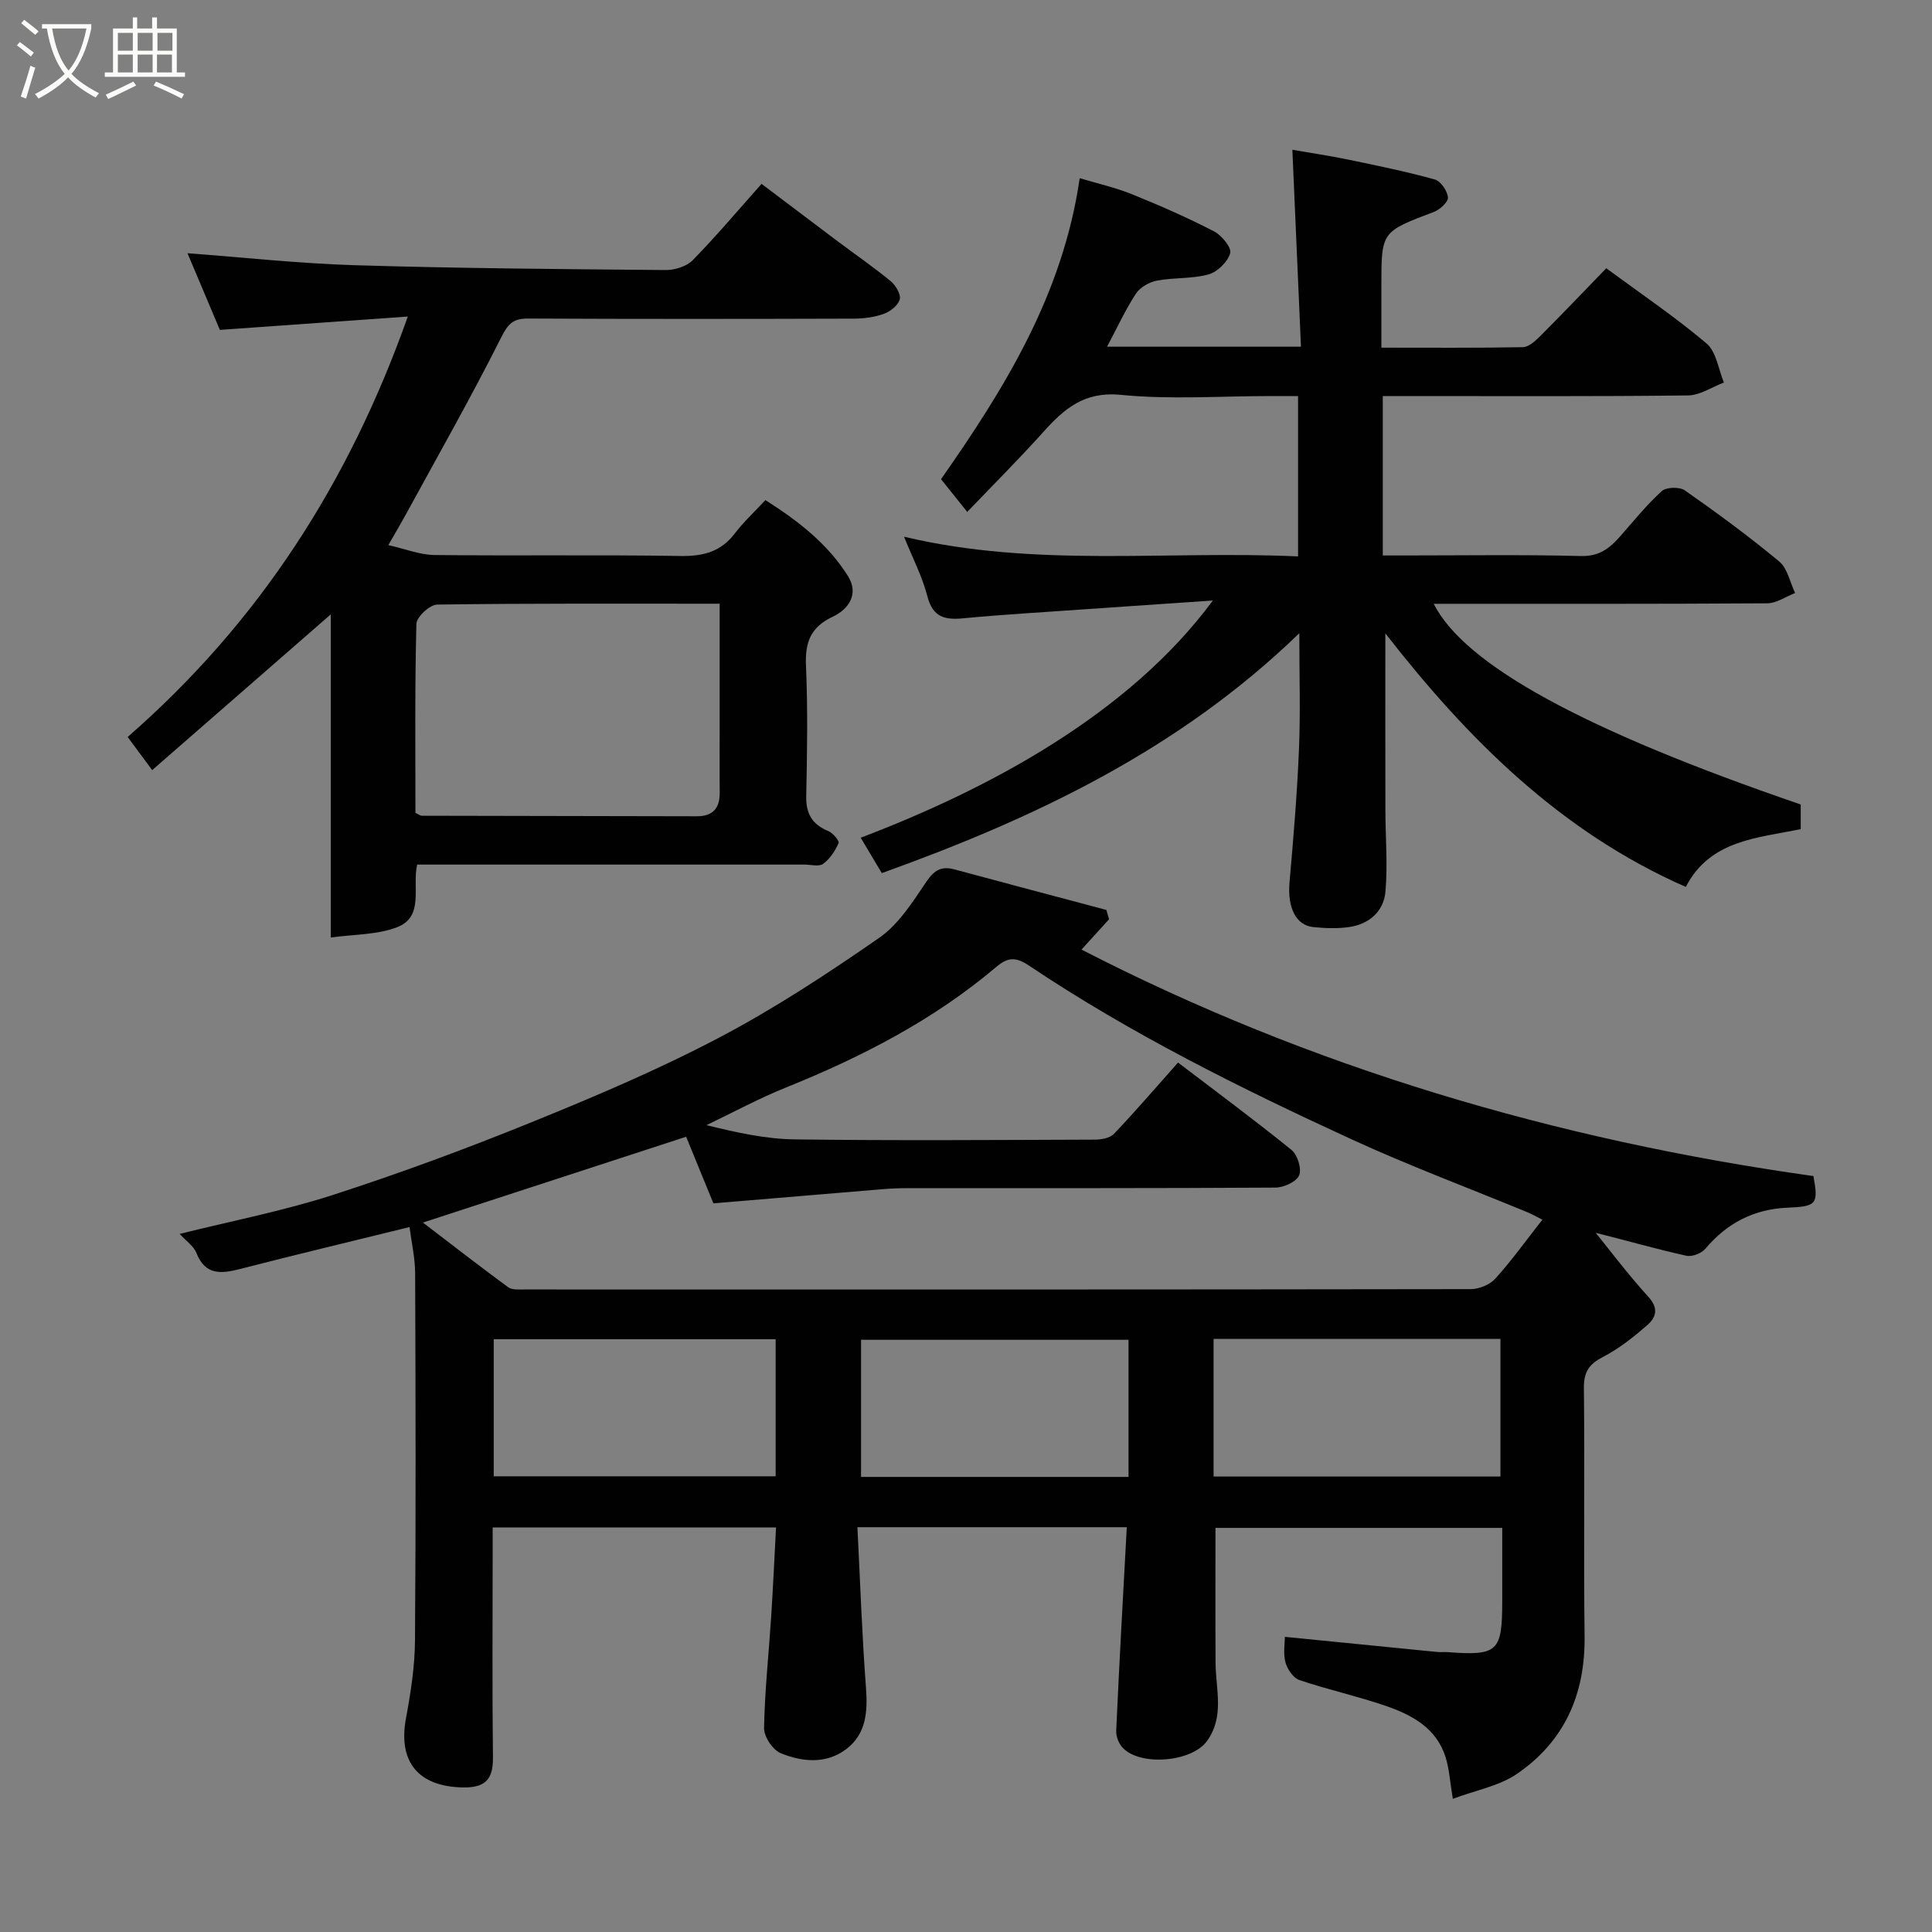 <svg enable-background="new 0 0 400 400" viewBox="0 0 400 400" xmlns="http://www.w3.org/2000/svg"><rect x="0" y="0" width="400" height="400" fill="#808080" stroke="none"/><path d="m6.4 11.7c-1-.8-1.9-1.6-2.9-2.3l.6-.7c.9.7 1.9 1.4 2.9 2.2zm-2.1 8.3c.7-2.1 1.4-4.2 2-6.4.2.1.6.3 1 .4-.7 2.3-1.3 4.4-1.9 6.4zm3-12.8c-1.1-.9-2.1-1.7-2.9-2.4l.6-.7c1 .8 2 1.5 3 2.4zm1.4-1.3v-.9h10.2v.9c-.9 4.2-2.3 7.3-4.1 9.4 1.3 1.4 3.2 2.7 5.7 4-.2.2-.4.5-.7.9-2.5-1.4-4.4-2.7-5.7-4.2-1.4 1.5-3.5 3-6.1 4.4 0 0 0 0-.1-.1-.3-.4-.5-.7-.7-.8 2.7-1.4 4.7-2.8 6.2-4.2-1.8-2.2-3-5.3-3.7-9.4zm9.2 0h-7.1c.6 3.8 1.7 6.7 3.4 8.7 1.7-2 2.9-4.8 3.7-8.7z" fill="#fbfcfa"/><path d="m31.6 3.6h.9v2.3h4.1v9.1h1.7v.9h-16.6v-.9h1.7v-9.1h4.1v-2.3h.9v2.3h3.1v-2.3zm-4 13.3.6.8c-1.9.9-3.8 1.9-5.8 2.8-.2-.3-.3-.6-.5-.9 2-.9 3.9-1.8 5.7-2.7zm-3.2-10.1v3.7h3.1v-3.7zm0 4.5v3.7h3.1v-3.7zm4.1-4.5v3.7h3.1v-3.7zm0 4.5v3.7h3.1v-3.7zm9.1 9.1c-2.1-1.1-4.1-2-5.8-2.7l.5-.8c2.2.9 4.1 1.8 5.8 2.6zm-1.9-13.6h-3.1v3.7h3.1zm-3.2 4.5v3.7h3.1v-3.7z" fill="#fbfcfa"/><g fill="#010101"><path d="m233.29 316.19c-18.12 0-36.39 0-55.77 0 .57 11.21.94 22.23 1.77 33.22.37 4.96.07 9.55-4.05 12.7-4.16 3.18-9.12 2.69-13.6.87-1.64-.67-3.48-3.42-3.45-5.19.14-7.73.98-15.44 1.48-23.16.39-6.04.66-12.09 1-18.38-19.3 0-38.58 0-58.67 0v5.15c0 14.16-.11 28.33.06 42.49.05 4.5-1.6 6.24-6.13 6.18-9.32-.13-13.57-5.29-11.87-14.36.99-5.3 1.82-10.72 1.86-16.1.19-25.33.13-50.66.03-75.98-.01-3.19-.75-6.37-1.16-9.58-12.04 2.96-23.57 5.72-35.05 8.67-3.94 1.01-7.22 1.38-9.08-3.32-.56-1.43-2.13-2.46-3.46-3.93 10.78-2.69 21.43-4.75 31.67-8.05 13.92-4.5 27.67-9.59 41.22-15.09 13.14-5.33 26.25-10.9 38.78-17.49 11.51-6.05 22.47-13.26 33.17-20.68 4.03-2.8 6.93-7.44 9.77-11.63 1.63-2.41 3.11-3.25 5.8-2.53 10.47 2.83 20.96 5.6 31.45 8.39.19.65.37 1.29.56 1.94-1.73 1.9-3.47 3.81-5.71 6.27 47.32 24.36 98.2 39.41 151.54 46.89 1.07 5.86.65 6.29-5.37 6.55-6.9.29-12.52 3.16-17 8.5-.8.95-2.76 1.71-3.93 1.45-6.18-1.37-12.28-3.12-18.42-4.66-1.01-.25-2.12-.13-3.18-.19.56-.45 1.11-.9 1.67-1.34 4 4.93 7.81 10.03 12.08 14.72 2.18 2.4 1.54 4.27-.25 5.83-2.82 2.45-5.82 4.86-9.12 6.56-2.89 1.49-4.03 3.07-4 6.4.18 17.16-.07 34.33.14 51.49.15 12.01-4.19 21.78-14.06 28.5-3.66 2.49-8.45 3.34-13.22 5.13-.59-3.55-.73-6.15-1.48-8.56-1.9-6.16-7.07-8.87-12.59-10.75-5.82-1.99-11.86-3.31-17.69-5.28-1.27-.43-2.51-2.25-2.89-3.67-.5-1.84-.12-3.91-.12-5.28 10.79 1.07 21.19 2.11 31.6 3.14.66.06 1.34-.03 2 .02 10.49.79 11.4-.05 11.4-10.55 0-4.97 0-9.93 0-15.17-20 0-39.59 0-59.37 0 0 9.24-.04 18.61.02 27.97.03 5.48 1.91 11.13-1.82 16.22-3.16 4.31-13.86 5.22-17.47 1.27-.79-.86-1.34-2.34-1.28-3.51.63-14 1.42-27.96 2.19-42.09zm-85.59-67.05c-2.01-4.91-3.89-9.51-5.64-13.79-18.42 6.01-36.38 11.86-54.5 17.77 5.7 4.35 11.61 8.95 17.64 13.38.8.59 2.21.47 3.34.47 65.32.02 130.64.03 195.96-.07 1.73 0 3.95-.91 5.09-2.17 3.38-3.74 6.33-7.86 9.74-12.21-1.2-.6-2.12-1.13-3.1-1.54-12.16-5.02-24.51-9.63-36.45-15.12-23-10.58-45.69-21.84-66.78-35.97-2.77-1.86-4.42-1.66-6.74.31-12.98 10.98-27.86 18.64-43.54 24.96-5.62 2.26-10.97 5.17-16.45 7.79 6.37 1.57 12.35 2.88 18.35 2.95 20.66.27 41.32.12 61.99.05 1.37 0 3.18-.31 4.03-1.2 4.43-4.65 8.61-9.53 13.26-14.76 7.8 5.95 15.79 11.85 23.5 18.1 1.24 1.01 2.15 3.93 1.57 5.26-.58 1.34-3.19 2.52-4.93 2.53-25.49.16-50.99.1-76.48.12-1.66 0-3.32.08-4.97.22-11.63.96-23.25 1.94-34.89 2.92zm103.56 28.07v28.49h59.39c0-9.68 0-19.06 0-28.49-19.93 0-39.51 0-59.39 0zm-149.04 28.44h58.37c0-9.74 0-19.12 0-28.38-19.66 0-38.9 0-58.37 0zm131.43.13c0-9.77 0-19.14 0-28.39-18.72 0-37.09 0-55.38 0v28.39z"/><path d="m251.11 124.33c-12.82.87-25.64 1.74-38.46 2.63-4.43.31-8.87.63-13.29 1.06-3.62.35-6.23-.18-7.33-4.48-1.07-4.16-3.11-8.06-4.86-12.42 27.16 6.47 54.32 2.82 81.58 4.08 0-11.26 0-21.85 0-33.2-1.88 0-3.8 0-5.72 0-10.33 0-20.74.76-30.97-.25-7.59-.75-11.74 2.88-16.09 7.73-4.92 5.48-10.14 10.69-15.71 16.51-2.19-2.73-3.83-4.78-5.43-6.78 12.97-18.54 25.2-38.06 28.71-62.32 3.63 1.09 7.38 1.93 10.89 3.35 5.74 2.32 11.42 4.82 16.92 7.66 1.58.81 3.67 3.37 3.35 4.51-.51 1.8-2.64 3.89-4.48 4.4-3.41.95-7.17.62-10.69 1.29-1.6.3-3.5 1.39-4.36 2.71-2.2 3.37-3.89 7.07-5.96 10.97h40.14c-.59-13.53-1.17-26.81-1.78-40.77 3.63.63 7.56 1.21 11.44 2.01 6.05 1.25 12.11 2.49 18.05 4.14 1.23.34 2.6 2.36 2.72 3.71.09.93-1.67 2.54-2.92 3.01-10.84 4.11-10.86 4.05-10.86 15.22v12.88c10.05 0 19.67.08 29.28-.1 1.22-.02 2.59-1.28 3.58-2.27 4.58-4.58 9.05-9.27 13.7-14.07 7.26 5.35 14.31 10.11 20.76 15.57 2.03 1.72 2.45 5.34 3.6 8.09-2.48.93-4.95 2.64-7.44 2.67-19.17.23-38.33.13-57.5.13-1.8 0-3.6 0-5.69 0v33h4.58c12.16 0 24.33-.19 36.49.12 3.7.09 5.85-1.56 7.98-3.97 2.84-3.21 5.54-6.59 8.7-9.46.93-.85 3.69-.93 4.78-.17 6.69 4.68 13.28 9.53 19.56 14.74 1.71 1.43 2.22 4.31 3.28 6.52-1.93.74-3.85 2.12-5.78 2.13-22.99.15-45.98.1-69.05.1 6.43 12.69 31.12 26.17 75.99 41.55v5.1c-8.99 1.86-18.8 2.25-23.79 11.97-25.91-11.39-45.09-30.53-62.21-52.5 0 12.54-.02 24.54.01 36.53.01 5.66.5 11.35.01 16.96-.35 4-3.3 6.68-7.41 7.3-2.44.37-5.01.27-7.48.03-3.69-.35-5.42-4.12-4.97-9.26.81-9.18 1.58-18.37 1.96-27.58.32-7.65.07-15.32.07-24.01-24.93 24.16-54.82 38.3-86.44 49.67-1.38-2.32-2.87-4.81-4.37-7.33 26.33-10.01 55.48-25.5 72.91-49.11z"/><path d="m84.43 65.54c-13.02.92-25.8 1.83-38.91 2.76-2.36-5.59-4.74-11.24-6.7-15.87 11.25.83 22.94 2.12 34.66 2.48 21.42.65 42.86.81 64.29 1 1.91.02 4.36-.73 5.64-2.03 4.83-4.93 9.29-10.23 14.26-15.81 5.17 3.9 10.45 7.9 15.75 11.88 3.66 2.74 7.43 5.34 10.96 8.24 1.04.86 2.16 2.7 1.91 3.76-.3 1.23-1.92 2.52-3.26 3.01-1.94.71-4.14 1-6.23 1.01-22.5.07-44.99.09-67.49-.02-3.08-.01-4.12 1.08-5.55 3.92-6.2 12.34-13.03 24.36-19.65 36.49-1.01 1.86-2.09 3.68-3.71 6.5 3.48.78 6.5 2.01 9.53 2.05 17 .19 34-.07 50.99.2 4.68.07 8.32-.86 11.22-4.67 1.8-2.37 4.03-4.42 6.33-6.9 6.9 4.38 12.93 9.1 17.09 15.73 2.37 3.78.06 6.9-3.16 8.42-4.62 2.18-5.74 5.33-5.53 10.15.39 8.98.24 18 .05 26.99-.08 3.66 1.25 5.88 4.6 7.25.94.39 2.31 2.03 2.1 2.48-.72 1.61-1.8 3.28-3.2 4.29-.88.64-2.58.15-3.91.15-24.83 0-49.66 0-74.49 0-1.81 0-3.61 0-5.65 0-1.08 4.67 1.53 10.8-4.18 12.98-4.16 1.59-8.98 1.46-13.71 2.12 0-23.31 0-45.31 0-66.9-12 10.47-24.29 21.18-36.97 32.24-1.83-2.46-3.32-4.48-5.08-6.86 27.16-23.68 45.81-52.61 58-87.04zm1.58 102.76c.74.34 1.03.59 1.32.59 18.98.05 37.95.06 56.93.11 3.35.01 4.79-1.68 4.75-4.94-.05-4.33-.01-8.66-.01-12.99 0-8.59 0-17.18 0-26.08-19.93 0-39.22-.09-58.5.18-1.52.02-4.26 2.57-4.29 4-.34 13.12-.2 26.23-.2 39.13z"/></g></svg>